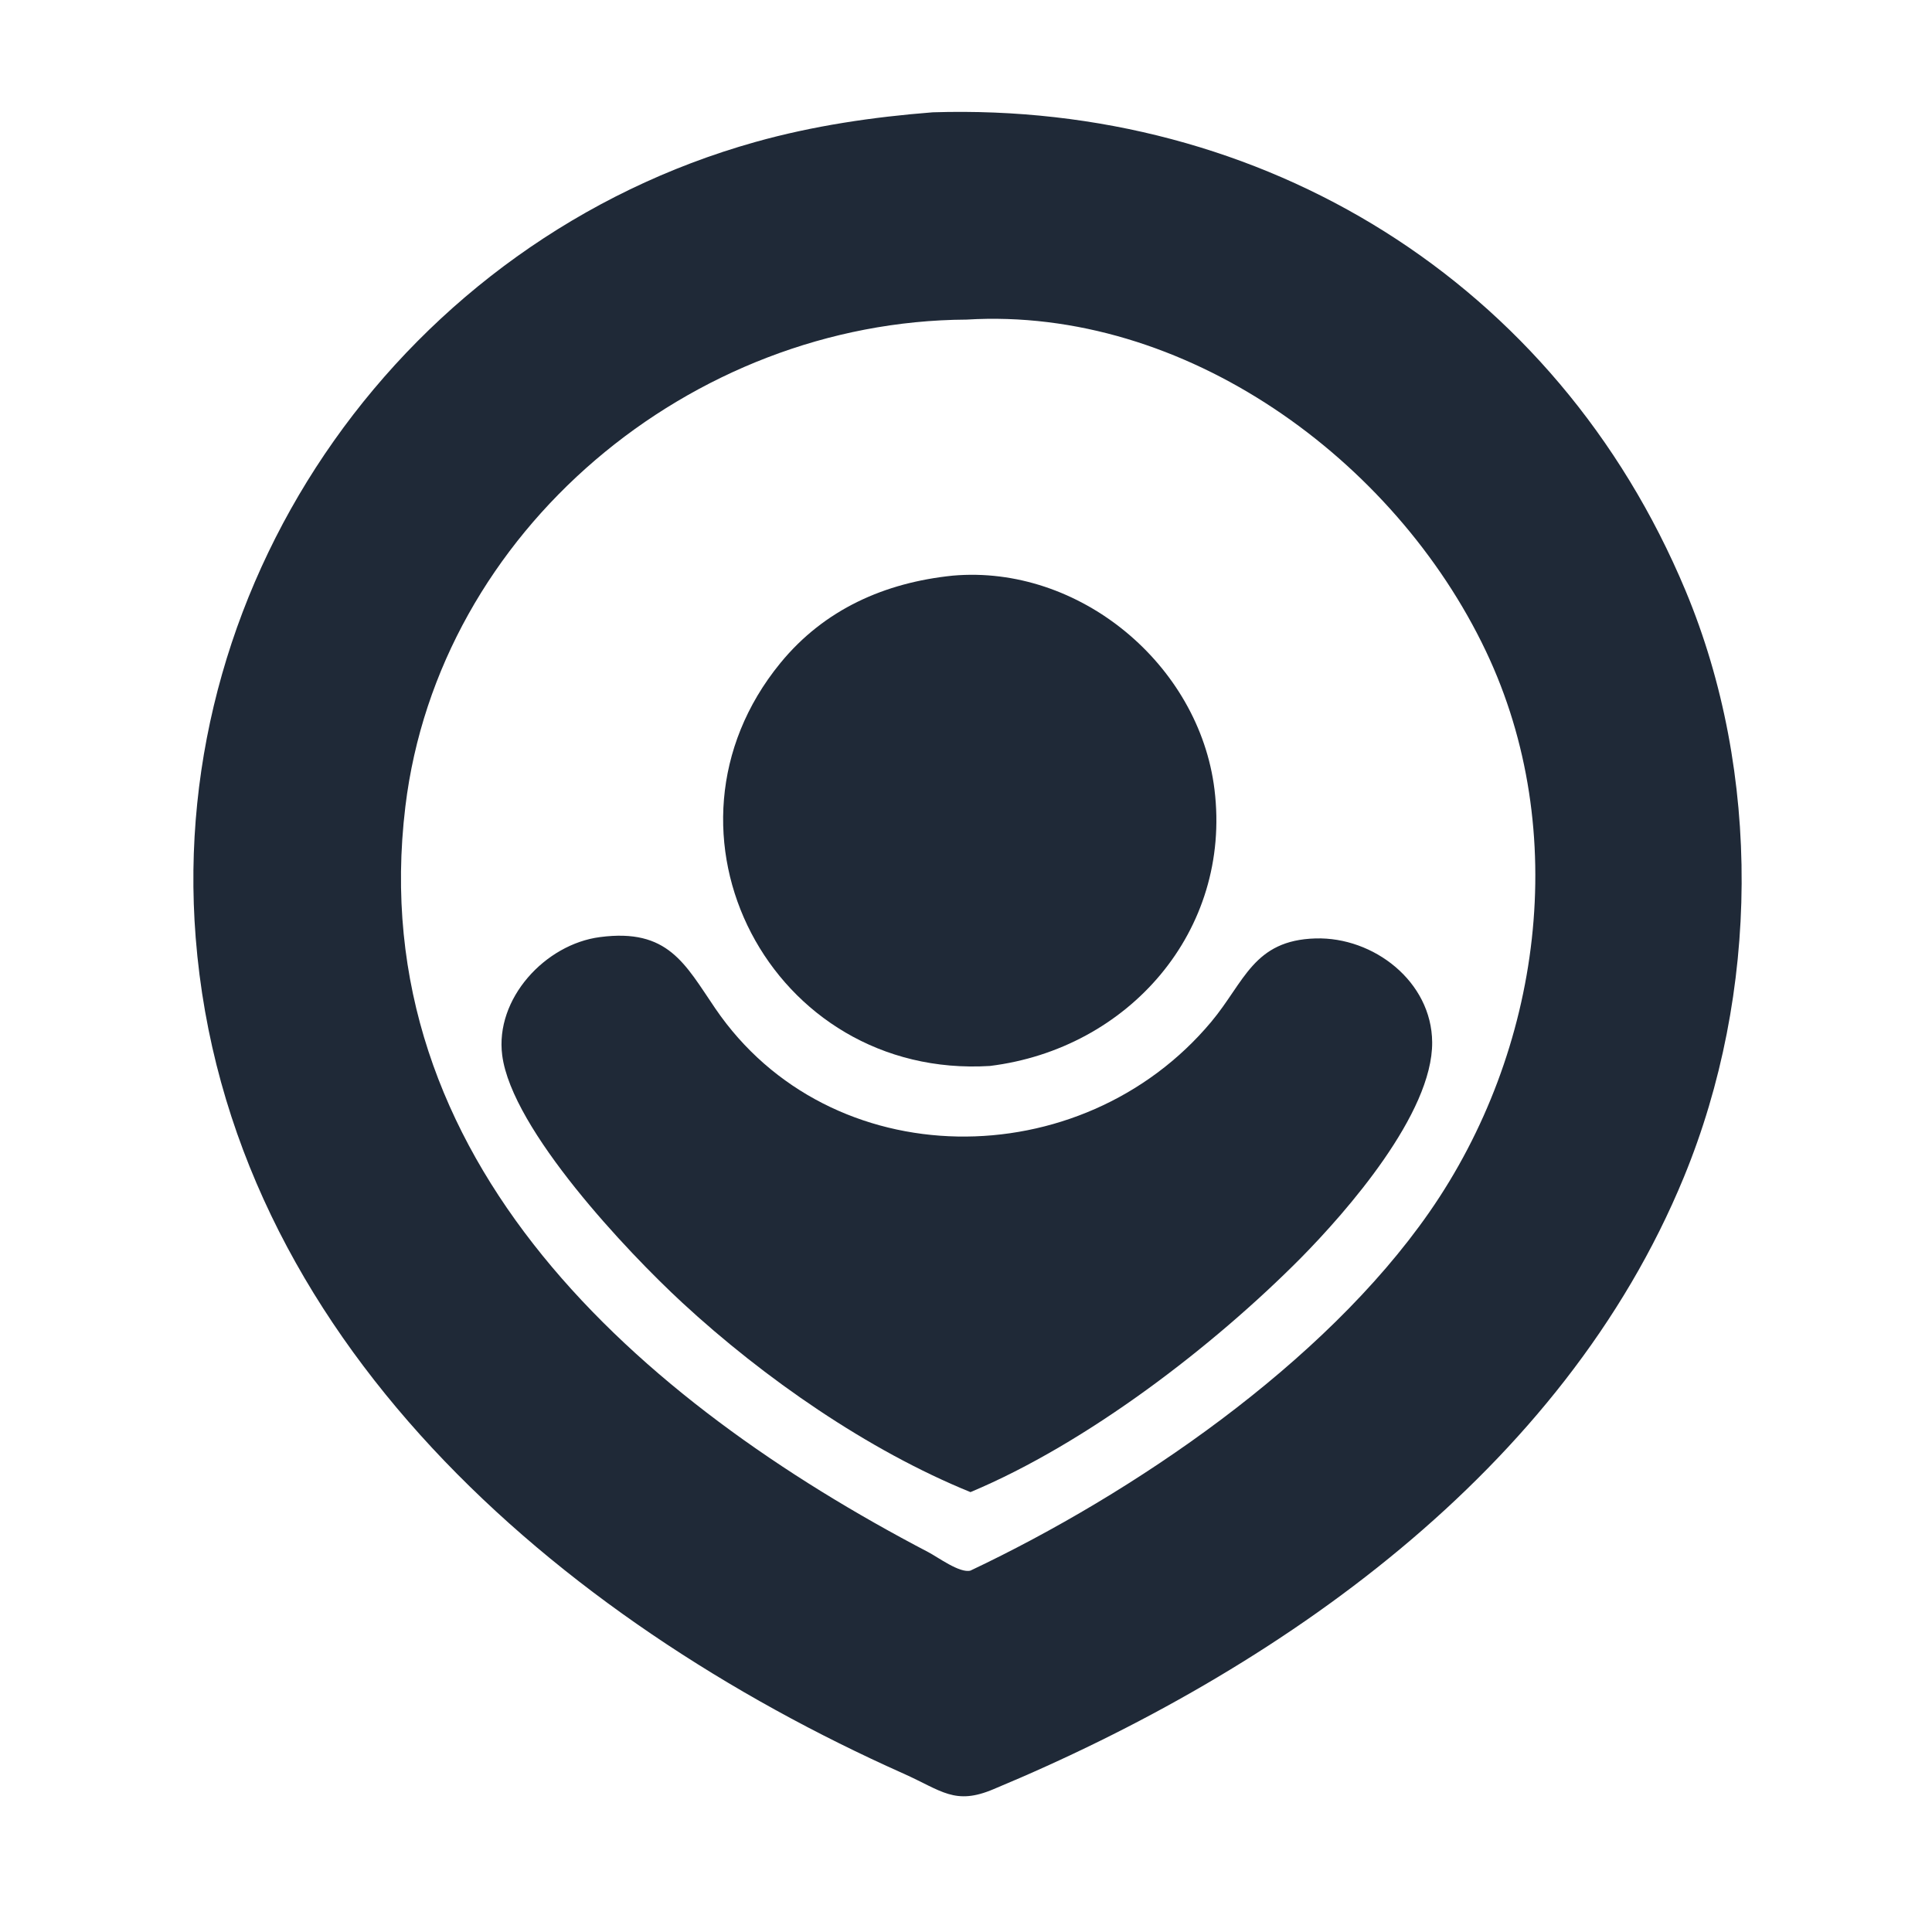 <?xml version="1.0" encoding="utf-8" ?>
<svg xmlns="http://www.w3.org/2000/svg" xmlns:xlink="http://www.w3.org/1999/xlink" width="1024" height="1024">
	<path fill="#1F2937" transform="scale(2 2)" d="M263.312 474.143C253.039 478.516 249.544 474.533 239.421 470.015C148.139 429.274 60.245 354.564 51.86 248.498C44.266 152.437 107.827 63.553 200.136 37.641C215.516 33.324 231.31 31.007 247.209 29.761C334.742 27.017 412.42 74.524 446.679 156.509C466.92 204.948 466.244 263.315 446.26 311.918C414.208 389.868 338.848 442.681 263.312 474.143ZM256.144 84.698C183.203 85.084 116.281 140.57 107.427 213.741C96.076 307.551 169.466 371.333 246.005 411.335C248.582 412.682 254.368 416.992 257.188 416.222C300.356 395.786 350.801 361.442 378.746 321.305C408.545 278.505 416.465 220.322 393.801 172.606C369.614 121.686 313.906 81.169 256.144 84.698Z"/>
	<path fill="#1F2937" transform="scale(2 2)" d="M262.312 282.493C204.358 286.046 170.131 220.546 206.809 175.709C218.444 161.485 234.483 154.393 252.5 152.549C286 149.613 317.789 176.062 321.852 209.229C326.451 246.768 299.032 277.981 262.312 282.493Z"/>
	<path fill="#1F2937" transform="scale(2 2)" d="M257.188 395.426C230.071 384.401 202.482 365.251 180.829 345.244C166.199 331.725 135.676 299.406 133.095 279.688C131.126 264.653 144.513 250.212 158.997 248.34C177.044 245.96 181.511 255.432 189.547 267.234C219.93 311.853 286.55 311.964 320.981 270.809C329.849 260.208 332.146 249.16 348.645 248.693C364.021 248.259 379.421 260.116 379.54 276.211C379.679 295.062 356.91 321.036 344.718 333.398C321.515 356.776 288.141 382.449 257.188 395.426Z"/>
</svg>
